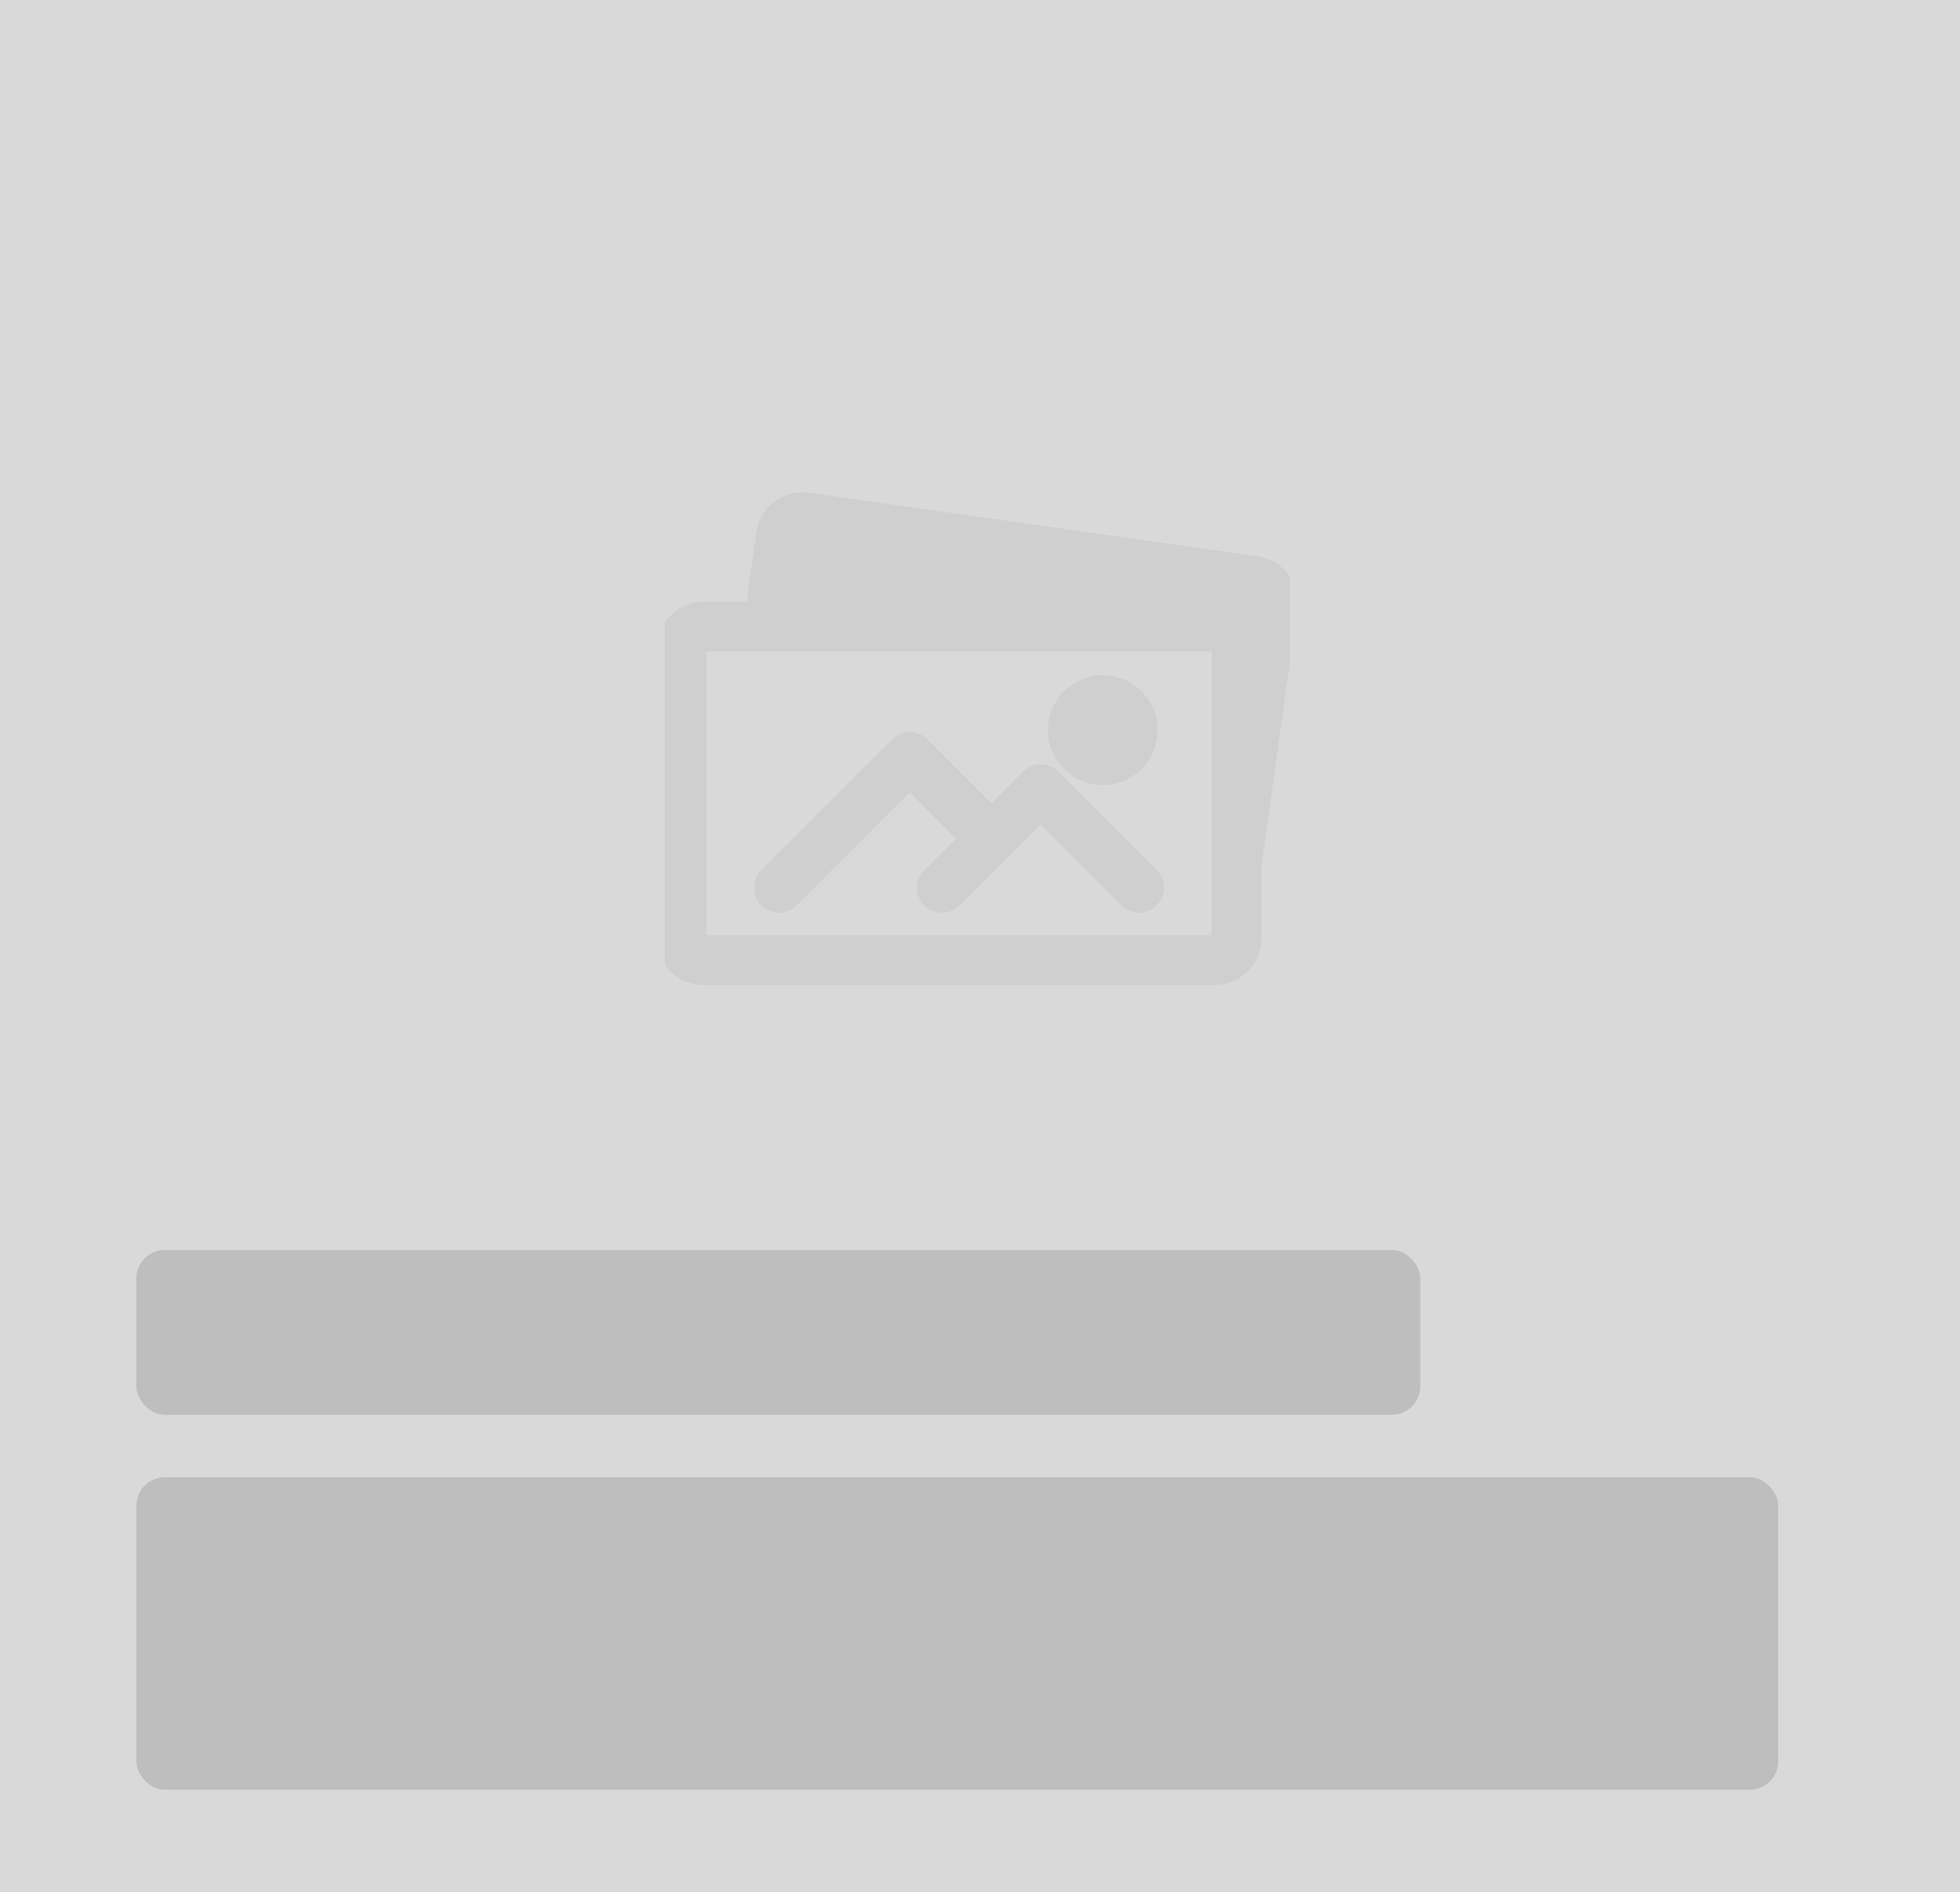 <svg width="345" height="333" viewBox="0 0 345 333" fill="none" xmlns="http://www.w3.org/2000/svg">
<rect width="345" height="333" fill="#1E1E1E"/>
<rect width="345" height="333" fill="#D9D9D9"/>
<rect x="24" y="220" width="226" height="29" rx="5" fill="#BEBEBE"/>
<rect x="24" y="260" width="289" height="55" rx="5" fill="#BEBEBE"/>
<g clip-path="url(#clip0_0_1)">
<g opacity="0.05">
<path d="M221.155 99.332L142.221 88.143C138.512 87.622 135.073 90.117 134.546 93.838L132.699 107.318H123.83C120.087 107.318 117 110.54 117 114.282V165.192C117 168.934 120.087 171.926 123.83 171.926H213.78C217.522 171.926 220.609 168.934 220.609 165.192V152.352C220.609 152.23 220.65 152.108 220.667 151.98L226.933 107.005C227.458 103.299 224.86 99.857 221.155 99.332ZM214.7 165.139C214.7 165.623 214.307 166.016 213.822 166.016H123.787C123.302 166.016 122.909 165.624 122.909 165.139V114.104C122.909 113.62 123.302 113.227 123.787 113.227H213.822C214.307 113.227 214.7 113.619 214.7 114.104V165.139Z" fill="black" stroke="black" stroke-width="2.865"/>
<path d="M185.242 136.815C184.088 135.662 182.218 135.662 181.064 136.815L174.475 143.404L162.216 131.146C161.061 129.992 159.191 129.992 158.037 131.146L135.025 154.158C133.871 155.313 133.871 157.183 135.025 158.337C135.602 158.914 136.358 159.202 137.114 159.202C137.87 159.202 138.627 158.914 139.204 158.337L160.127 137.414L170.296 147.583L163.721 154.158C162.567 155.312 162.567 157.183 163.721 158.337C164.875 159.49 166.746 159.49 167.9 158.337L183.153 143.083L198.407 158.337C198.984 158.913 199.741 159.202 200.497 159.202C201.253 159.202 202.009 158.913 202.586 158.337C203.74 157.182 203.74 155.312 202.586 154.158L185.242 136.815Z" fill="black" stroke="black" stroke-width="2.865"/>
<path d="M194.113 136.747C198.656 136.747 202.351 133.051 202.351 128.509C202.351 123.967 198.656 120.272 194.113 120.272C189.571 120.272 185.876 123.967 185.876 128.509C185.876 133.051 189.571 136.747 194.113 136.747Z" fill="black" stroke="black" stroke-width="2.865"/>
</g>
</g>
<defs>
<clipPath id="clip0_0_1">
<rect width="110" height="110" fill="white" transform="translate(117 75)"/>
</clipPath>
</defs>
</svg>
